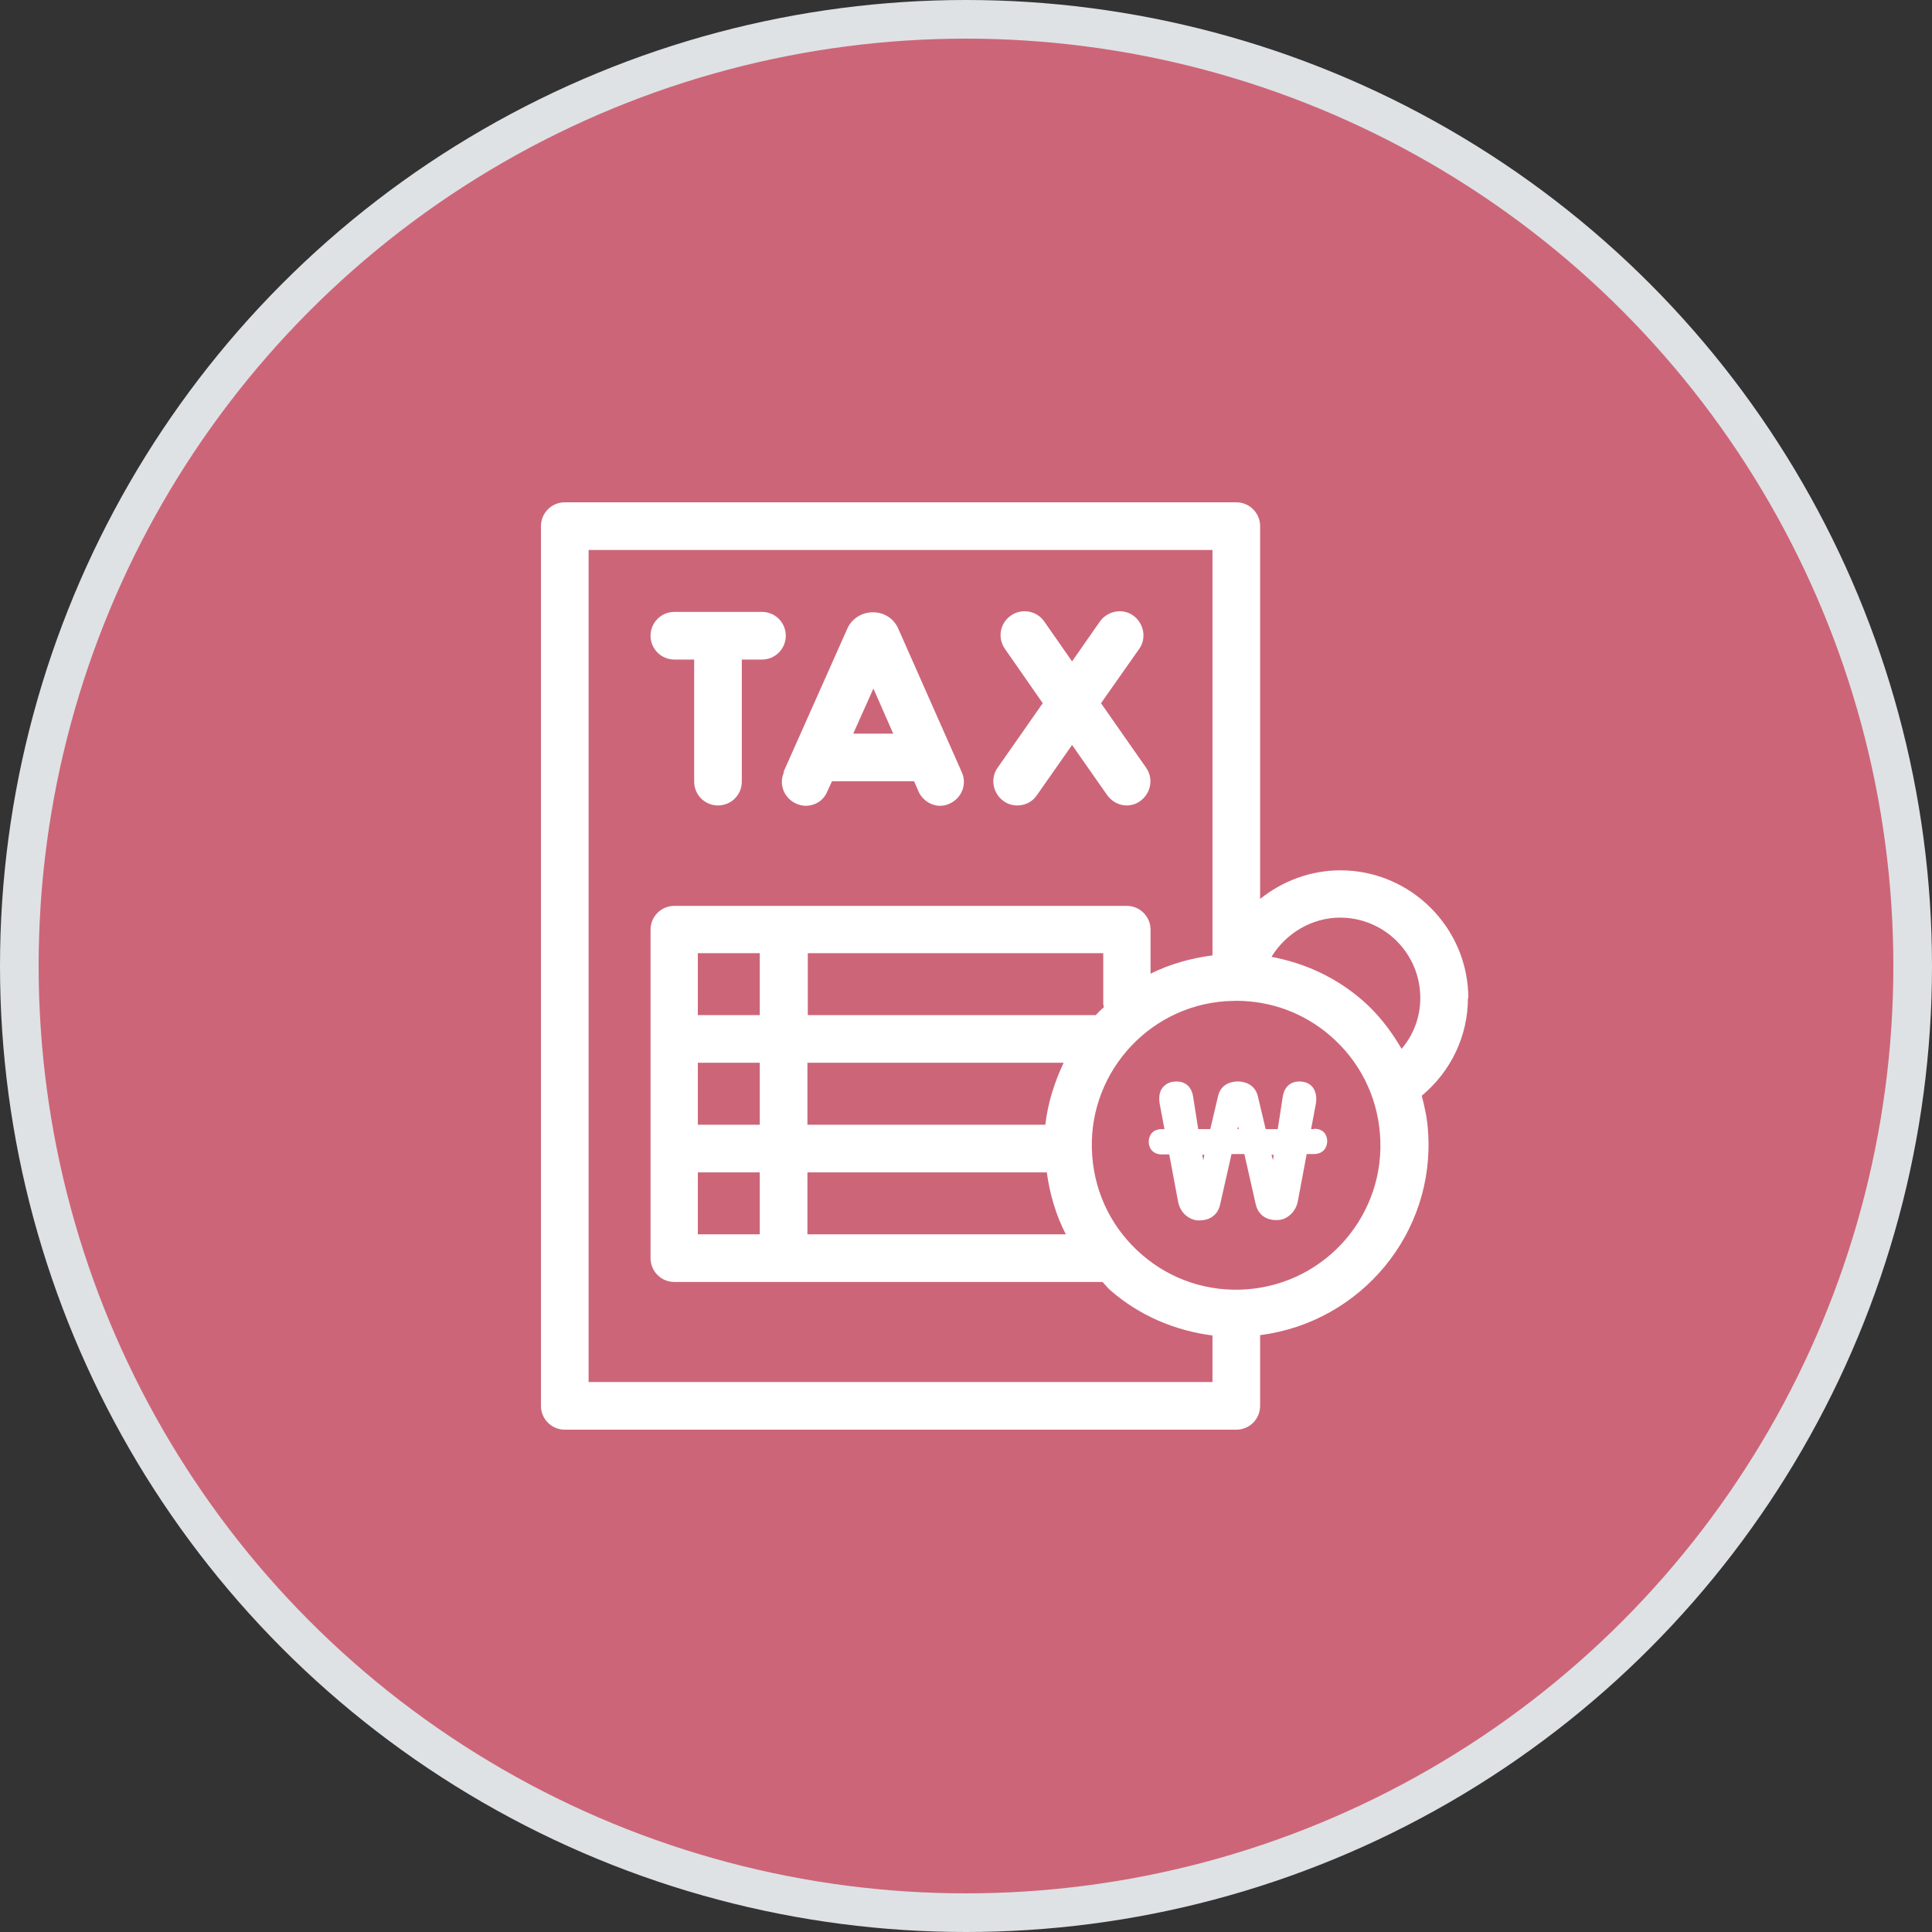 <svg width="50" height="50" viewBox="0 0 50 50" fill="none" xmlns="http://www.w3.org/2000/svg">
<rect x="0" y="0" width="50" height="50" fill="#333333" stroke="none"/>
<circle cx="25" cy="25" r="24.5" fill="#F47289" fill-opacity="0.8" stroke="#DEE2E5"/>
<g clip-path="url(#clip0_6082_19103)">
<path d="M34.007 29.221H33.931L34.054 28.567C34.083 28.406 34.054 28.263 33.988 28.159C33.931 28.074 33.836 28.017 33.732 27.998C33.447 27.95 33.248 28.093 33.2 28.368L33.068 29.221H32.755L32.555 28.377C32.47 28.017 32.138 27.988 32.034 27.988C31.929 27.988 31.597 28.017 31.521 28.377L31.322 29.221H31.009L30.876 28.368C30.829 28.093 30.63 27.95 30.345 27.998C30.231 28.017 30.146 28.074 30.079 28.159C30.004 28.263 29.985 28.406 30.013 28.567L30.136 29.221H30.07C29.823 29.221 29.729 29.392 29.729 29.544C29.729 29.715 29.833 29.876 30.07 29.876H30.26L30.487 31.09C30.544 31.403 30.782 31.565 30.99 31.584C31.009 31.584 31.028 31.584 31.047 31.584C31.265 31.584 31.512 31.479 31.578 31.166L31.872 29.866H32.204L32.498 31.166C32.574 31.498 32.849 31.593 33.087 31.574C33.333 31.555 33.542 31.346 33.589 31.081L33.817 29.866H34.007C34.244 29.866 34.348 29.696 34.348 29.535C34.348 29.383 34.263 29.212 34.007 29.212V29.221ZM31.142 30.028L31.113 29.886H31.17L31.142 30.028ZM32.024 29.221L32.043 29.155L32.062 29.221H32.034H32.024ZM32.944 30.028L32.906 29.886H32.963L32.944 30.028Z" fill="white"/>
<path d="M20.29 19.982C20.147 20.295 20.29 20.655 20.603 20.797C20.688 20.835 20.773 20.854 20.849 20.854C21.087 20.854 21.314 20.722 21.409 20.484L21.532 20.219H23.657L23.771 20.484C23.875 20.712 24.103 20.854 24.331 20.854C24.416 20.854 24.502 20.835 24.577 20.797C24.89 20.655 25.033 20.295 24.89 19.982L23.24 16.254C23.126 16.007 22.879 15.846 22.595 15.846C22.31 15.846 22.064 15.998 21.94 16.244L20.28 19.972L20.29 19.982ZM22.082 18.986L22.604 17.819L23.116 18.986H22.082Z" fill="white"/>
<path d="M17.453 17.069H17.965V20.228C17.965 20.57 18.24 20.845 18.581 20.845C18.923 20.845 19.198 20.57 19.198 20.228V17.069H19.72C20.061 17.069 20.336 16.794 20.336 16.453C20.336 16.111 20.061 15.836 19.72 15.836H17.453C17.111 15.836 16.836 16.111 16.836 16.453C16.836 16.794 17.111 17.069 17.453 17.069Z" fill="white"/>
<path d="M26.331 20.845C26.531 20.845 26.72 20.75 26.834 20.58L27.745 19.28L28.655 20.58C28.779 20.75 28.968 20.845 29.158 20.845C29.282 20.845 29.405 20.807 29.509 20.731C29.784 20.532 29.86 20.153 29.661 19.868L28.494 18.199L29.481 16.795C29.68 16.52 29.604 16.131 29.329 15.931C29.054 15.732 28.665 15.808 28.466 16.083L27.745 17.117L27.024 16.083C26.834 15.808 26.445 15.732 26.161 15.931C25.876 16.131 25.81 16.51 26.009 16.795L26.986 18.199L25.819 19.868C25.62 20.143 25.696 20.532 25.971 20.731C26.075 20.807 26.199 20.845 26.322 20.845H26.331Z" fill="white"/>
<path d="M38 25.835C38 24.013 36.511 22.524 34.689 22.524C33.921 22.524 33.191 22.799 32.612 23.264V13.617C32.612 13.275 32.337 13 31.995 13H14.617C14.275 13 14 13.275 14 13.617V36.383C14 36.725 14.275 37 14.617 37H31.995C32.337 37 32.612 36.725 32.612 36.383V34.553C35.221 34.221 37.156 31.906 36.956 29.259C36.938 28.956 36.871 28.652 36.795 28.358C37.554 27.723 37.99 26.812 37.99 25.825L38 25.835ZM15.233 35.767V14.233H31.379V24.725C30.809 24.801 30.269 24.953 29.776 25.199V24.061C29.776 23.719 29.5 23.444 29.159 23.444H17.453C17.111 23.444 16.836 23.719 16.836 24.061V32.56C16.836 32.902 17.111 33.177 17.453 33.177H28.533C28.609 33.253 28.675 33.348 28.761 33.414C29.51 34.059 30.421 34.439 31.379 34.562V35.767H15.233ZM28.561 26.072C28.495 26.138 28.419 26.195 28.362 26.271H20.906V24.668H28.552V25.987C28.552 25.987 28.561 26.044 28.571 26.072H28.561ZM19.663 26.271H18.06V24.668H19.663V26.271ZM18.06 27.504H19.663V29.108H18.06V27.504ZM18.06 30.341H19.663V31.944H18.06V30.341ZM20.896 30.341H27.091C27.167 30.9 27.328 31.451 27.584 31.944H20.896V30.341ZM27.053 29.108H20.896V27.504H27.527C27.29 28.007 27.119 28.538 27.053 29.108ZM32.28 33.367C31.284 33.443 30.316 33.13 29.557 32.475C28.798 31.821 28.343 30.919 28.267 29.923C28.106 27.865 29.652 26.062 31.711 25.911C31.805 25.911 31.9 25.901 31.995 25.901C32.887 25.901 33.741 26.214 34.424 26.802C35.183 27.457 35.638 28.358 35.714 29.354C35.875 31.413 34.329 33.215 32.27 33.367H32.28ZM35.23 25.863C34.556 25.285 33.76 24.924 32.906 24.763C33.276 24.156 33.949 23.748 34.68 23.748C35.828 23.748 36.757 24.677 36.757 25.825C36.757 26.319 36.587 26.774 36.273 27.144C35.998 26.67 35.657 26.224 35.221 25.854L35.23 25.863Z" fill="white"/>
</g>
<defs>
<clipPath id="clip0_6082_19103">
<rect width="24" height="24" fill="white" transform="translate(14 13)"/>
</clipPath>
</defs>
</svg>
